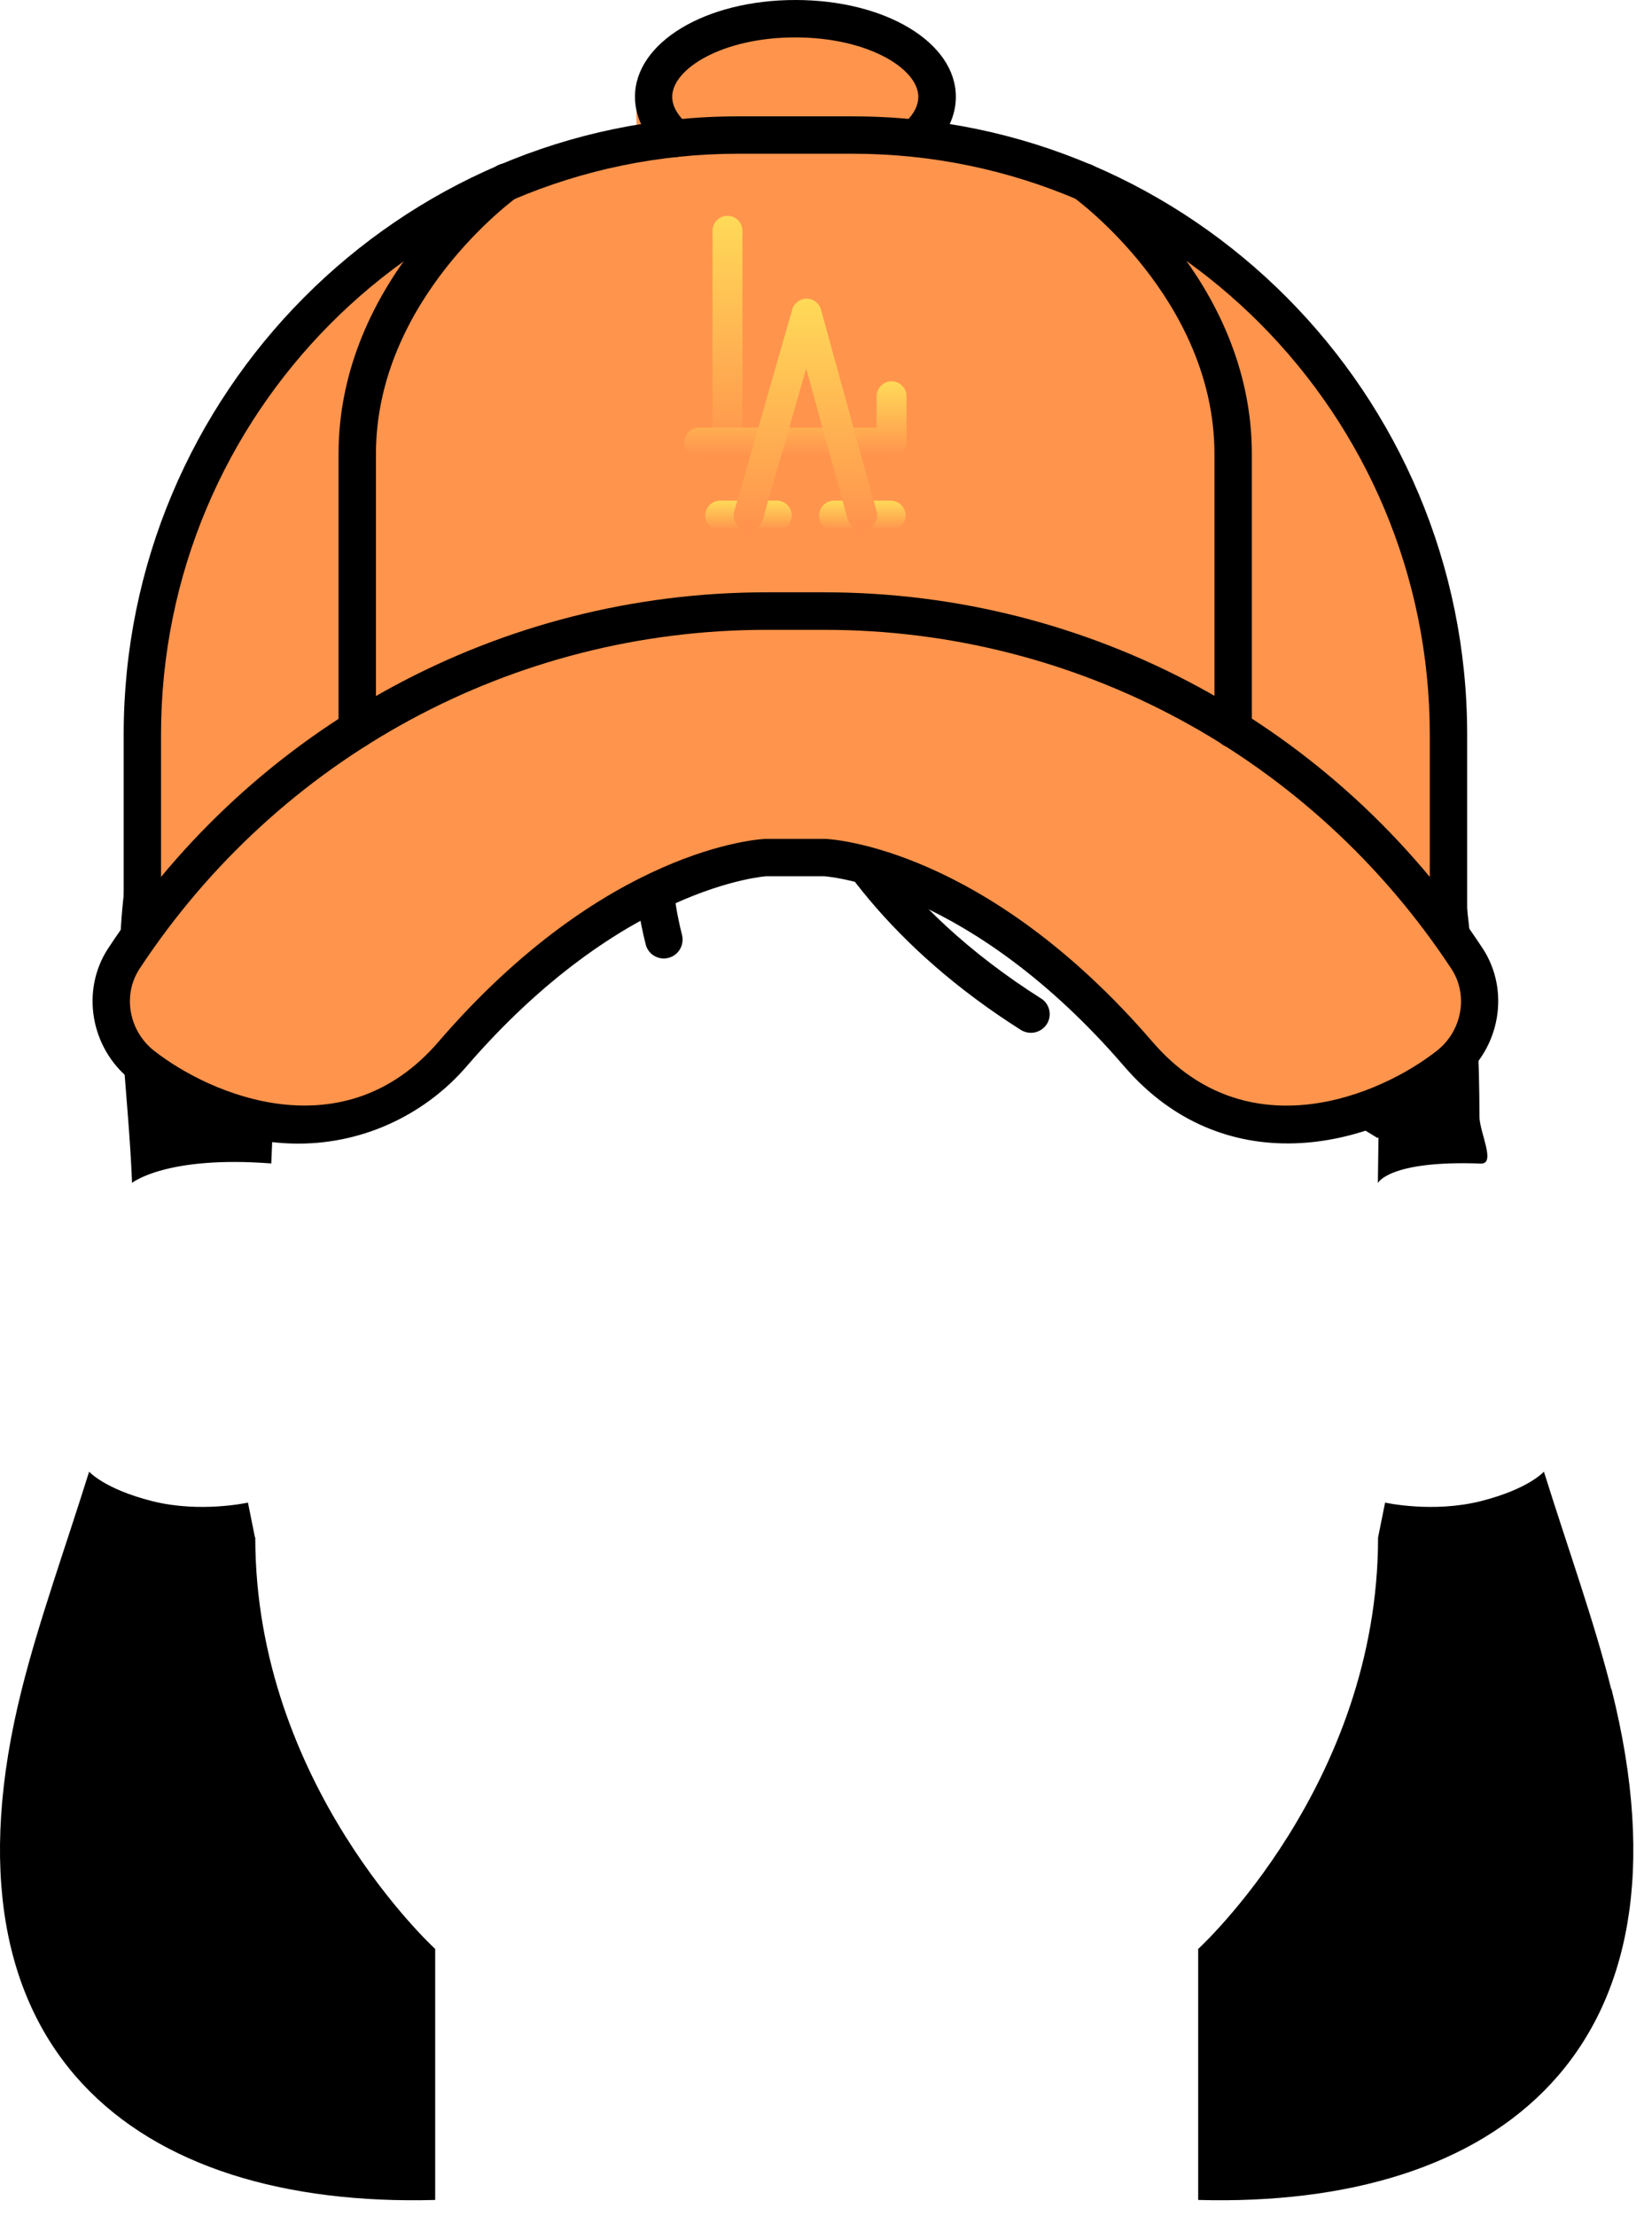 <svg width="44" height="59" viewBox="0 0 44 59" fill="none" xmlns="http://www.w3.org/2000/svg">
    <path
        d="M42.914 44.97C42.464 43.178 41.77 41.25 41.121 39.179C41.121 39.179 40.719 39.641 39.44 39.964C38.162 40.286 36.891 40.003 36.891 40.003L36.704 40.931C36.704 47.519 31.913 51.885 31.913 51.885V58.568C39.871 58.787 45.351 54.617 42.922 44.97H42.914Z"
        fill="black" />
    <path
        d="M6.791 40.931L6.604 40.003C6.604 40.003 5.333 40.286 4.055 39.964C2.776 39.641 2.374 39.179 2.374 39.179C1.725 41.25 1.031 43.174 0.581 44.97C-1.848 54.617 3.628 58.787 11.591 58.568V51.885C11.591 51.885 6.799 47.519 6.799 40.931H6.791Z"
        fill="black" />
    <path
        d="M21.018 14.336C22.739 17.113 28.219 25.166 36.687 30.296L36.715 30.28L36.699 31.495C36.699 31.495 36.99 30.886 39.44 30.977C39.854 30.993 39.404 30.145 39.404 29.719C39.404 23.76 38.181 19.024 38.181 19.024C32.274 4.789 21.719 8.035 19.325 8.991C19.018 9.115 18.696 9.17 18.365 9.15C16.919 9.063 12.279 9.397 6.751 16.129C1.943 21.984 3.325 26.616 3.517 31.491C3.517 31.491 4.425 30.758 7.225 30.974L7.42 26.381L7.699 26.401L13.311 26.839C13.617 26.863 13.888 26.64 13.92 26.337C14.131 24.433 15.92 16.475 19.397 13.982C18.389 15.667 15.987 20.355 17.198 25.142C17.254 25.369 17.457 25.517 17.68 25.517C17.72 25.517 17.76 25.513 17.804 25.501C18.071 25.433 18.23 25.162 18.166 24.895C17.166 20.944 18.923 16.929 19.959 15.029C19.871 17.192 20.333 23.075 27.192 27.421C27.275 27.472 27.367 27.496 27.459 27.496C27.622 27.496 27.785 27.413 27.881 27.265C28.028 27.034 27.96 26.724 27.725 26.58C20.006 21.689 20.934 14.858 21.022 14.34L21.018 14.336Z"
        fill="black" />
    <path
        d="M14.517 4.322C14.215 4.426 6.611 6.493 3.815 15.901L3.393 19.553V24.807C3.393 24.807 1.744 27.392 4.038 28.806C6.332 30.22 8.224 31.255 12.586 27.049C16.947 22.847 20.787 22.827 20.787 22.827C20.787 22.827 25.881 23.313 30.43 28.591C30.43 28.591 34.134 31.156 38.181 28.356C38.181 28.356 40.208 26.543 38.181 24.309C38.181 24.309 39.284 17.94 37.057 13.145C34.831 8.349 28.888 4.497 24.559 3.752C24.559 3.752 25.387 0.833 20.783 0.494C16.178 0.152 17.007 3.681 17.007 3.681L14.509 4.318L14.517 4.322Z"
        fill="#FF944C" />
    <path
        d="M38.579 24.809C38.304 24.809 38.081 24.586 38.081 24.311V19.555C38.081 11.032 31.187 4.093 22.715 4.093H19.656C11.18 4.093 4.289 11.028 4.289 19.555V24.311C4.289 24.586 4.066 24.809 3.791 24.809C3.517 24.809 3.294 24.586 3.294 24.311V19.555C3.294 10.482 10.634 3.098 19.656 3.098H22.715C31.736 3.098 39.077 10.482 39.077 19.555V24.311C39.077 24.586 38.854 24.809 38.579 24.809Z"
        fill="black" />
    <path
        d="M17.987 4.182C17.872 4.182 17.756 4.142 17.66 4.058C17.171 3.628 16.912 3.118 16.912 2.577C16.912 1.131 18.788 -0 21.186 -0C23.583 -0 25.459 1.131 25.459 2.577C25.459 3.071 25.24 3.549 24.822 3.955C24.627 4.146 24.312 4.142 24.117 3.947C23.926 3.752 23.93 3.433 24.125 3.242C24.348 3.027 24.459 2.8 24.459 2.577C24.459 1.828 23.113 0.996 21.181 0.996C19.25 0.996 17.904 1.828 17.904 2.577C17.904 2.887 18.127 3.146 18.314 3.31C18.521 3.489 18.541 3.804 18.361 4.011C18.262 4.122 18.127 4.182 17.987 4.182Z"
        fill="black" />
    <path
        d="M7.945 30.446C6.543 30.446 5.01 29.952 3.48 28.749C2.409 27.905 2.146 26.363 2.883 25.244C6.79 19.309 13.342 15.769 20.408 15.769H21.962C29.027 15.769 35.58 19.309 39.487 25.244C40.224 26.363 39.961 27.901 38.889 28.749C36.412 30.701 32.556 31.422 29.944 28.391C25.885 23.679 22.145 23.34 21.946 23.328H20.408C20.408 23.328 16.581 23.575 12.426 28.391C11.387 29.598 9.781 30.446 7.945 30.446ZM20.408 16.768C13.677 16.768 7.435 20.142 3.715 25.794C3.261 26.487 3.429 27.439 4.098 27.969C5.619 29.163 9.156 30.661 11.673 27.741C16.13 22.568 20.217 22.341 20.388 22.333H21.974H21.985C22.157 22.341 26.243 22.568 30.7 27.741C33.218 30.661 36.755 29.168 38.276 27.969C38.945 27.439 39.112 26.487 38.658 25.794C34.934 20.142 28.693 16.768 21.965 16.768H20.412H20.408Z"
        fill="black" />
    <path
        d="M32.844 19.912C32.569 19.912 32.346 19.689 32.346 19.414V12.086C32.346 7.967 28.63 5.283 28.594 5.255C28.371 5.095 28.315 4.785 28.474 4.562C28.634 4.339 28.945 4.283 29.168 4.442C29.339 4.562 33.342 7.445 33.342 12.086V19.414C33.342 19.689 33.119 19.912 32.844 19.912Z"
        fill="black" />
    <path
        d="M9.515 19.911C9.24 19.911 9.017 19.688 9.017 19.413V12.085C9.017 7.444 13.02 4.561 13.192 4.441C13.415 4.282 13.725 4.334 13.885 4.561C14.044 4.784 13.992 5.094 13.765 5.254C13.729 5.282 10.013 7.966 10.013 12.085V19.413C10.013 19.688 9.79 19.911 9.515 19.911Z"
        fill="black" />
    <path
        d="M20.69 14.125H19.181C18.962 14.125 18.782 13.945 18.782 13.726C18.782 13.507 18.962 13.328 19.181 13.328H20.69C20.91 13.328 21.089 13.507 21.089 13.726C21.089 13.945 20.91 14.125 20.69 14.125Z"
        fill="url(#paint0_linear_4_7287)" />
    <path
        d="M23.723 14.125H22.214C21.995 14.125 21.815 13.945 21.815 13.726C21.815 13.507 21.995 13.328 22.214 13.328H23.723C23.942 13.328 24.122 13.507 24.122 13.726C24.122 13.945 23.942 14.125 23.723 14.125Z"
        fill="url(#paint1_linear_4_7287)" />
    <path
        d="M19.376 12.181C19.157 12.181 18.978 12.002 18.978 11.783V6.143C18.978 5.924 19.157 5.745 19.376 5.745C19.595 5.745 19.775 5.924 19.775 6.143V11.783C19.775 12.002 19.595 12.181 19.376 12.181Z"
        fill="url(#paint2_linear_4_7287)" />
    <path
        d="M23.747 12.18H18.624C18.405 12.18 18.226 12 18.226 11.781C18.226 11.562 18.405 11.383 18.624 11.383H23.348V10.55C23.348 10.331 23.527 10.152 23.747 10.152C23.966 10.152 24.145 10.331 24.145 10.55V11.781C24.145 12 23.966 12.18 23.747 12.18Z"
        fill="url(#paint3_linear_4_7287)" />
    <path
        d="M19.939 14.124C19.903 14.124 19.867 14.12 19.827 14.108C19.616 14.048 19.493 13.825 19.556 13.614L21.102 8.237C21.149 8.066 21.309 7.95 21.484 7.95C21.663 7.95 21.819 8.07 21.866 8.241L23.348 13.618C23.408 13.829 23.28 14.048 23.069 14.108C22.854 14.168 22.639 14.04 22.579 13.829L21.472 9.814L20.317 13.833C20.265 14.008 20.106 14.12 19.935 14.12L19.939 14.124Z"
        fill="url(#paint4_linear_4_7287)" />
    <defs>
        <linearGradient id="paint0_linear_4_7287" x1="19.936" y1="13.328" x2="19.936"
            y2="14.125" gradientUnits="userSpaceOnUse">
            <stop stop-color="#FFDA58" />
            <stop offset="1" stop-color="#FF924D" />
        </linearGradient>
        <linearGradient id="paint1_linear_4_7287" x1="22.968" y1="13.328" x2="22.968"
            y2="14.125" gradientUnits="userSpaceOnUse">
            <stop stop-color="#FFDA58" />
            <stop offset="1" stop-color="#FF924D" />
        </linearGradient>
        <linearGradient id="paint2_linear_4_7287" x1="19.376" y1="5.745" x2="19.376"
            y2="12.181" gradientUnits="userSpaceOnUse">
            <stop stop-color="#FFDA58" />
            <stop offset="1" stop-color="#FF924D" />
        </linearGradient>
        <linearGradient id="paint3_linear_4_7287" x1="21.186" y1="10.152" x2="21.186"
            y2="12.18" gradientUnits="userSpaceOnUse">
            <stop stop-color="#FFDA58" />
            <stop offset="1" stop-color="#FF924D" />
        </linearGradient>
        <linearGradient id="paint4_linear_4_7287" x1="21.451" y1="7.95" x2="21.451" y2="14.124"
            gradientUnits="userSpaceOnUse">
            <stop stop-color="#FFDA58" />
            <stop offset="1" stop-color="#FF924D" />
        </linearGradient>
    </defs>
</svg>
